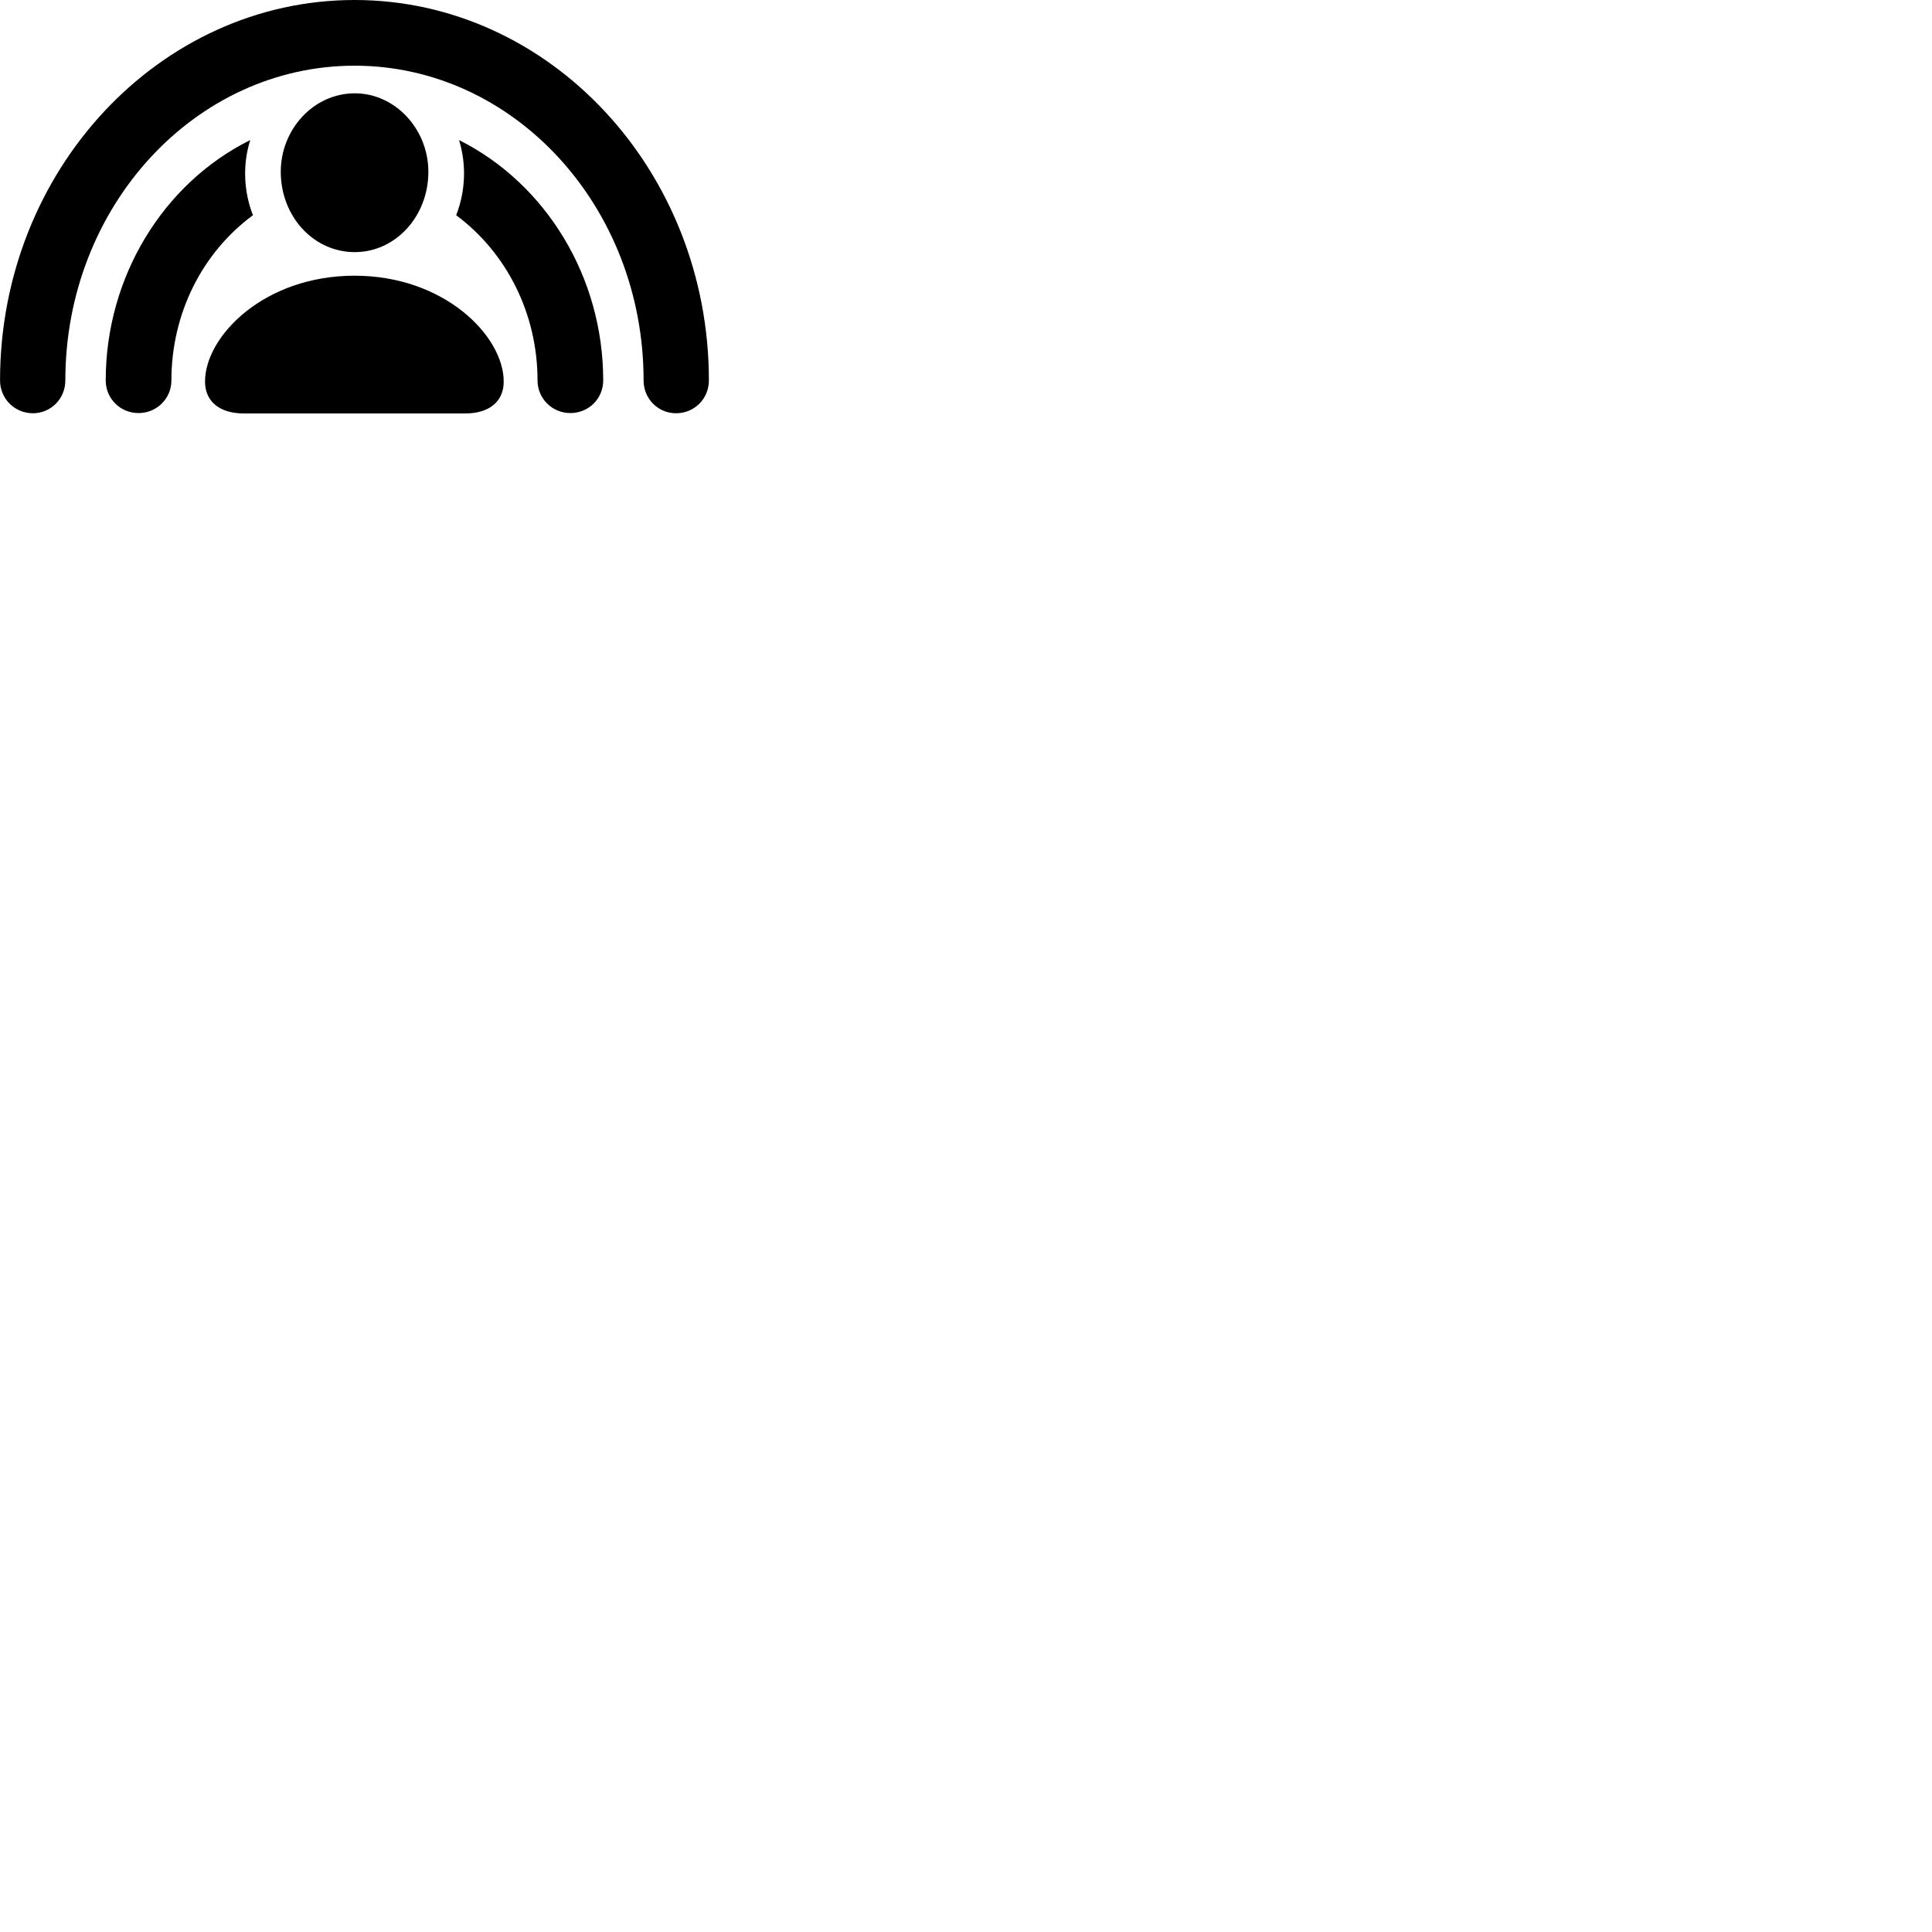 
        <svg xmlns="http://www.w3.org/2000/svg" viewBox="0 0 100 100">
            <path d="M1.702 21.39C2.632 21.39 3.382 20.64 3.382 19.69C3.382 10.69 10.102 3.4 18.352 3.4C26.602 3.4 33.312 10.69 33.312 19.69C33.312 20.64 34.062 21.39 34.992 21.39C35.942 21.39 36.692 20.64 36.692 19.69C36.692 8.84 28.462 0 18.352 0C8.242 0 0.002 8.84 0.002 19.69C0.002 20.64 0.762 21.39 1.702 21.39ZM18.362 13.05C20.472 13.05 22.172 11.2 22.172 8.89C22.172 6.69 20.462 4.83 18.362 4.83C16.232 4.83 14.522 6.7 14.532 8.91C14.542 11.2 16.222 13.05 18.362 13.05ZM7.172 21.38C8.112 21.38 8.872 20.63 8.872 19.69C8.872 16.22 10.472 13.07 13.092 11.14C12.612 9.91 12.552 8.52 12.952 7.25C8.422 9.5 5.472 14.36 5.472 19.69C5.472 20.63 6.222 21.38 7.172 21.38ZM29.522 21.38C30.472 21.38 31.222 20.63 31.222 19.69C31.222 14.36 28.282 9.52 23.762 7.25C24.152 8.54 24.092 9.9 23.612 11.14C26.222 13.08 27.822 16.23 27.822 19.69C27.822 20.63 28.582 21.38 29.522 21.38ZM12.622 21.4H24.082C25.302 21.4 26.072 20.8 26.072 19.75C26.072 17.4 23.012 14.27 18.352 14.27C13.672 14.27 10.612 17.4 10.612 19.75C10.612 20.8 11.392 21.4 12.622 21.4Z" />
        </svg>
    